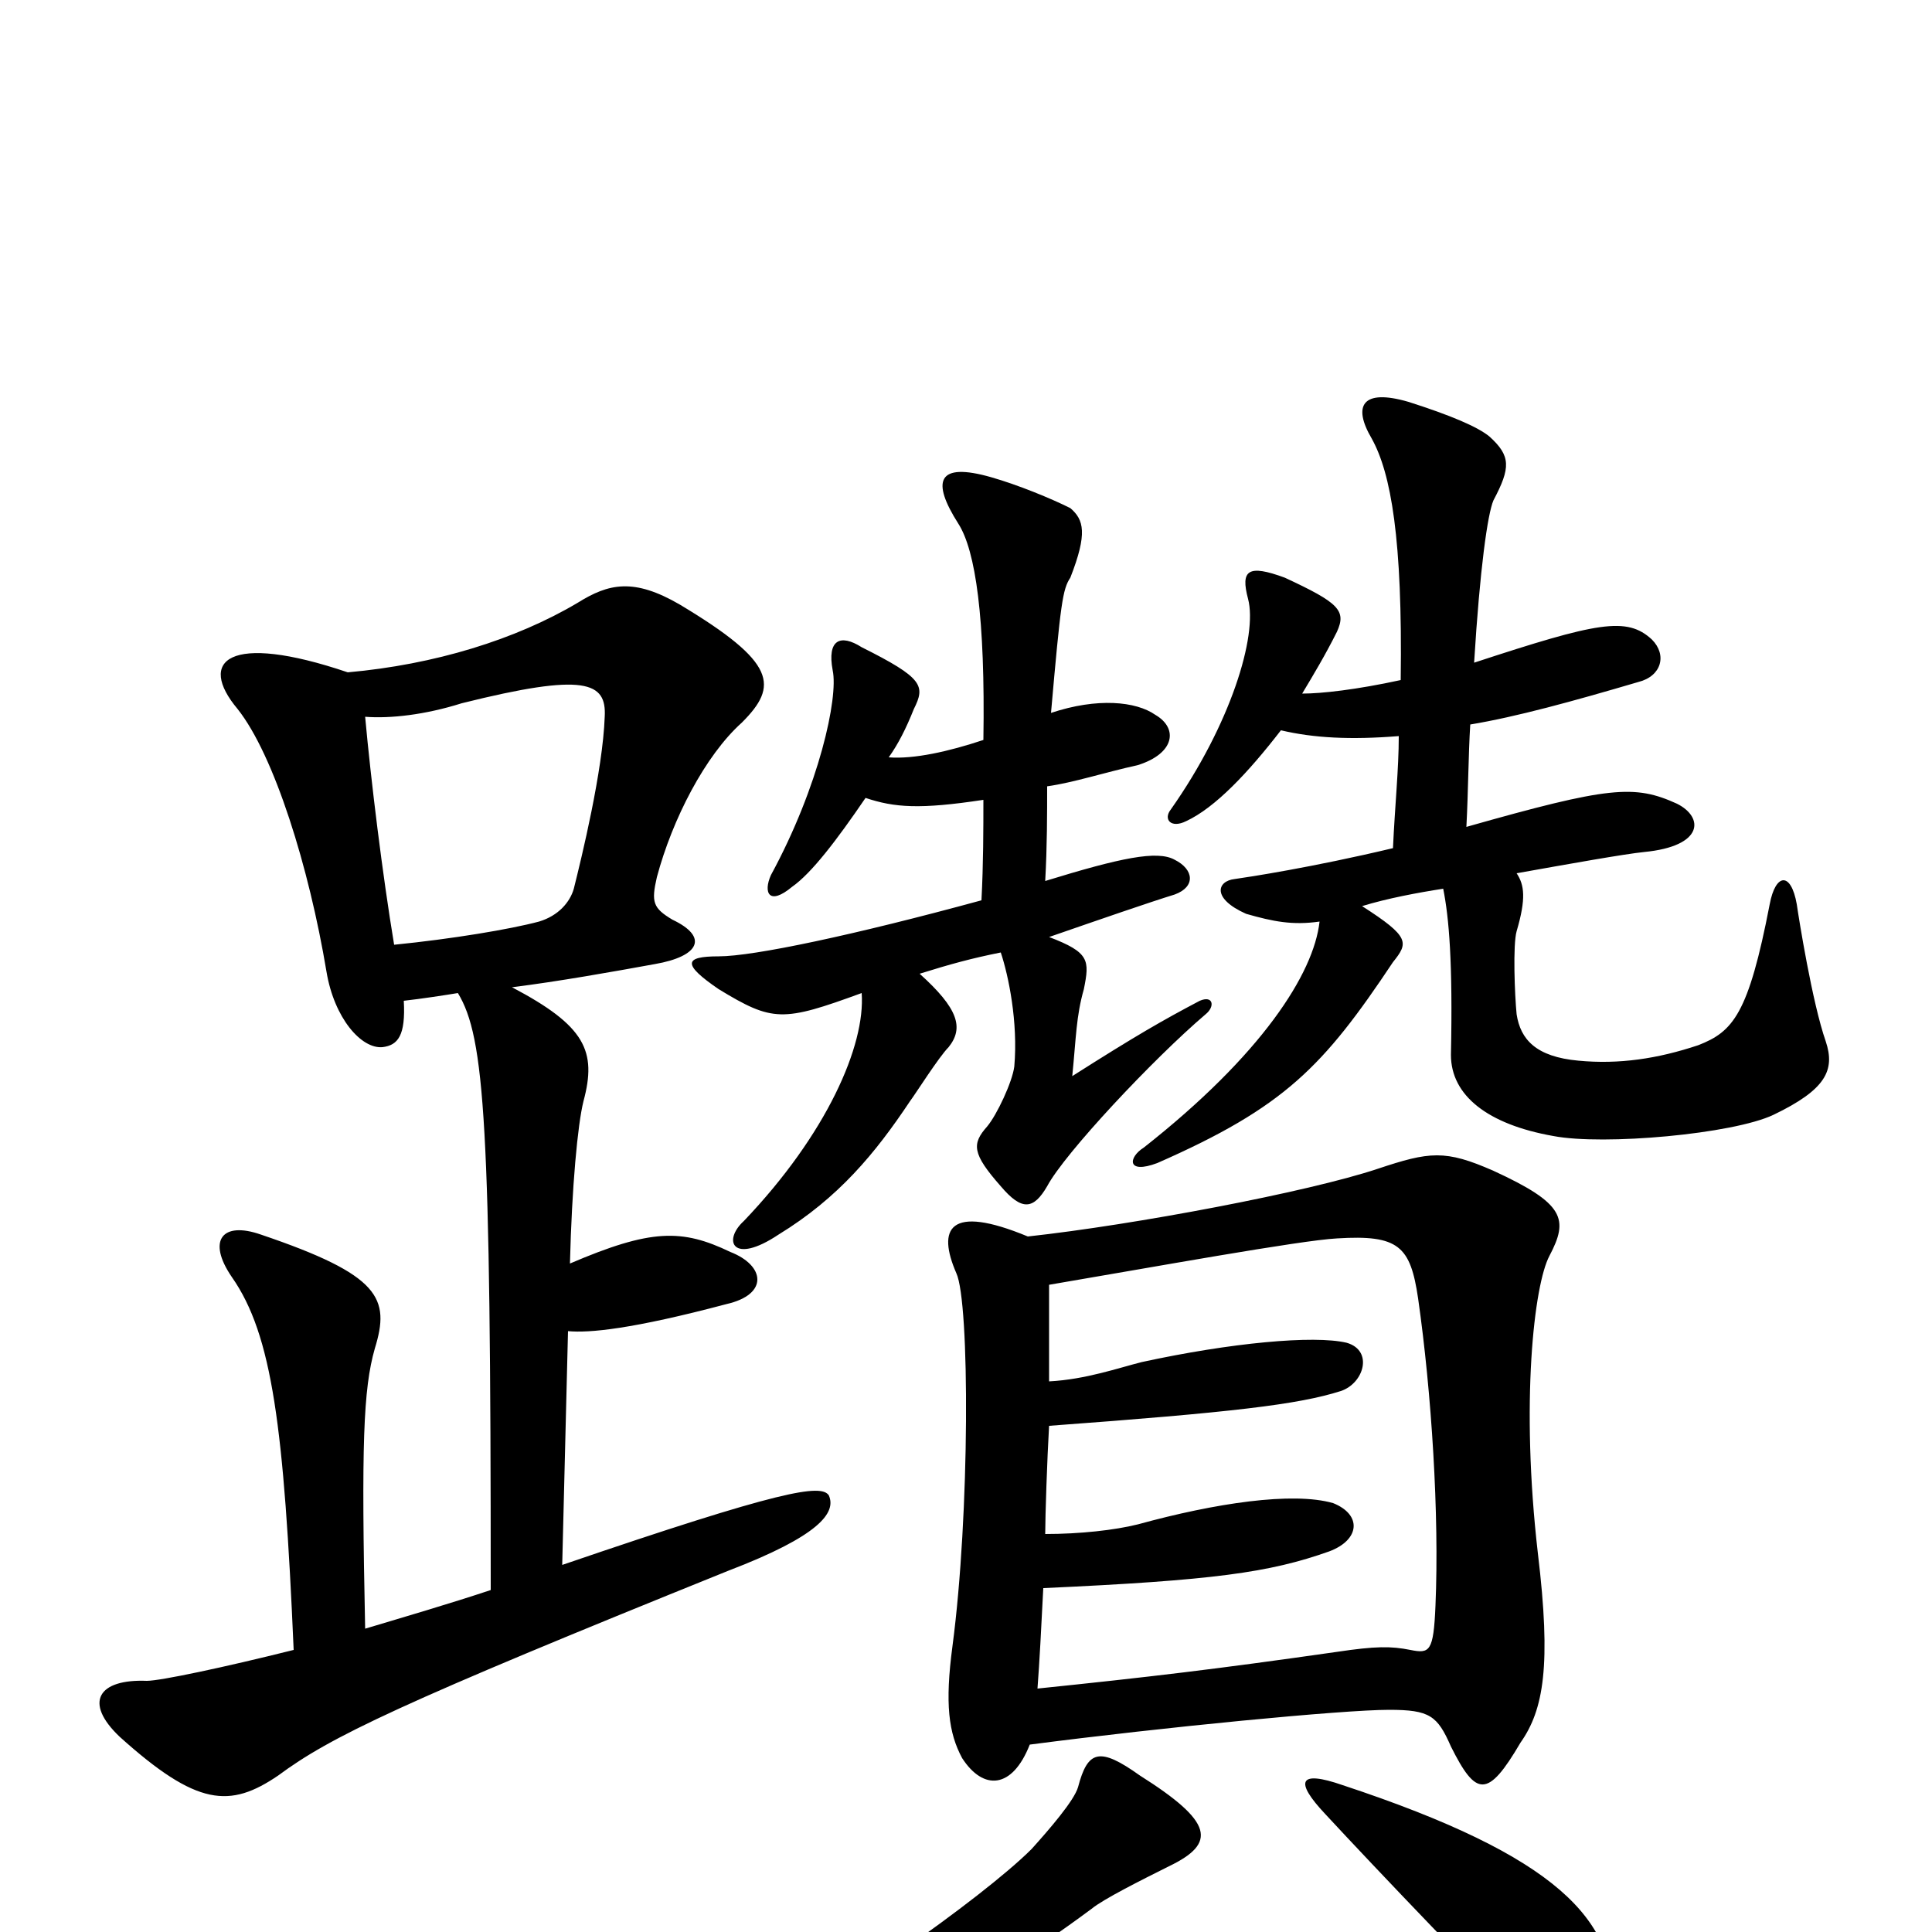 <svg xmlns="http://www.w3.org/2000/svg" viewBox="0 -1000 1000 1000">
	<path fill="#000000" d="M835 37C836 -6 807 -39 695 -76C672 -84 670 -78 686 -61C711 -34 770 28 802 59C820 76 834 67 835 37ZM605 -34C630 -46 628 -57 590 -81C569 -96 563 -94 558 -75C556 -68 543 -53 534 -43C508 -17 426 40 402 49C387 56 387 68 406 65C448 59 499 37 565 -12C571 -17 591 -27 605 -34ZM532 -360C491 -377 485 -364 495 -341C502 -326 502 -216 493 -148C489 -118 491 -103 498 -90C509 -73 524 -74 533 -97C602 -106 695 -115 719 -115C740 -115 744 -112 751 -96C764 -70 770 -69 787 -98C799 -115 803 -138 796 -196C787 -274 794 -335 802 -350C812 -369 810 -377 773 -394C748 -405 740 -404 713 -395C677 -383 587 -366 532 -360ZM543 -285C543 -304 543 -321 543 -335C596 -344 673 -358 692 -359C724 -361 730 -355 734 -328C741 -279 745 -216 743 -169C742 -145 740 -144 730 -146C720 -148 712 -148 692 -145C629 -136 595 -132 537 -126C538 -139 539 -158 540 -178C628 -182 657 -186 688 -197C704 -203 705 -216 690 -222C669 -228 629 -222 589 -211C577 -208 559 -206 541 -206C541 -215 542 -245 543 -262C638 -269 672 -273 694 -280C706 -284 711 -301 697 -305C680 -309 637 -305 591 -295C579 -292 562 -286 543 -285ZM204 -511C198 -547 192 -596 189 -629C202 -628 220 -630 239 -636C303 -652 314 -647 313 -629C312 -601 301 -556 297 -540C295 -533 289 -526 279 -523C264 -519 234 -514 204 -511ZM180 -652C118 -673 102 -658 123 -633C142 -609 160 -551 169 -497C173 -473 187 -457 198 -458C206 -459 210 -464 209 -482C218 -483 231 -485 237 -486C251 -463 254 -418 254 -177C233 -170 209 -163 189 -157C187 -252 188 -281 194 -302C202 -328 197 -340 135 -361C115 -368 107 -358 120 -339C141 -309 147 -261 152 -146C116 -137 83 -130 76 -130C51 -131 43 -119 62 -101C102 -65 119 -64 144 -81C171 -101 206 -118 377 -187C424 -205 433 -217 429 -226C425 -232 405 -229 291 -190L294 -311C305 -310 327 -312 376 -325C398 -330 396 -345 378 -352C353 -364 337 -364 295 -346C296 -386 299 -418 302 -430C309 -456 303 -469 265 -489C289 -492 317 -497 339 -501C362 -505 367 -515 348 -524C338 -530 337 -533 340 -546C348 -576 365 -609 384 -626C403 -645 402 -657 352 -687C328 -701 315 -698 299 -688C267 -669 225 -656 180 -652ZM509 -617C491 -611 473 -607 460 -608C465 -615 469 -623 473 -633C479 -645 478 -649 446 -665C435 -672 428 -669 431 -653C434 -639 424 -593 399 -547C395 -538 398 -531 410 -541C420 -548 433 -565 448 -587C463 -582 476 -581 509 -586C509 -571 509 -553 508 -534C442 -516 390 -505 372 -505C354 -505 353 -501 372 -488C400 -471 405 -471 446 -486C448 -459 428 -413 385 -368C374 -358 379 -345 403 -361C434 -380 453 -403 471 -430C474 -434 486 -453 491 -458C499 -468 496 -478 476 -496C492 -501 503 -504 518 -507C522 -495 527 -471 525 -448C524 -440 516 -423 511 -417C503 -408 503 -403 518 -386C529 -373 535 -374 542 -386C551 -403 597 -452 624 -475C629 -479 628 -485 621 -482C602 -472 588 -464 555 -443C557 -463 557 -474 561 -488C564 -503 564 -507 543 -515C569 -524 595 -533 608 -537C619 -541 618 -550 608 -555C599 -560 580 -556 541 -544C542 -562 542 -579 542 -593C556 -595 571 -600 589 -604C608 -610 610 -623 598 -630C588 -637 568 -639 544 -631C549 -688 550 -695 554 -701C563 -724 561 -731 554 -737C544 -742 527 -749 513 -753C485 -761 482 -751 496 -729C505 -715 510 -680 509 -617ZM725 -648C702 -643 684 -641 674 -641C680 -651 686 -661 692 -673C697 -684 693 -688 665 -701C646 -708 642 -705 646 -690C651 -671 637 -625 606 -581C602 -576 606 -571 614 -575C629 -582 646 -600 663 -622C680 -618 699 -617 724 -619C724 -602 722 -583 721 -561C679 -551 646 -546 639 -545C630 -544 627 -535 645 -527C659 -523 669 -521 683 -523C680 -496 653 -454 592 -406C584 -401 583 -392 599 -398C665 -427 685 -448 721 -502C729 -512 730 -515 705 -531C718 -535 734 -538 747 -540C750 -525 752 -502 751 -454C751 -433 770 -418 804 -412C830 -407 897 -413 918 -423C945 -436 950 -446 945 -461C938 -481 931 -525 930 -532C927 -549 919 -548 916 -532C905 -475 897 -466 879 -459C858 -452 838 -449 817 -451C795 -453 787 -462 785 -475C784 -485 783 -511 785 -518C790 -535 789 -542 785 -548C813 -553 841 -558 851 -559C882 -562 882 -577 868 -584C846 -594 833 -593 759 -572C760 -591 760 -609 761 -625C785 -629 814 -637 848 -647C860 -650 863 -661 855 -669C842 -681 827 -678 763 -657C766 -706 770 -734 773 -741C782 -758 782 -764 771 -774C765 -779 751 -785 729 -792C705 -799 700 -790 710 -773C720 -755 726 -721 725 -648Z"/>
</svg>